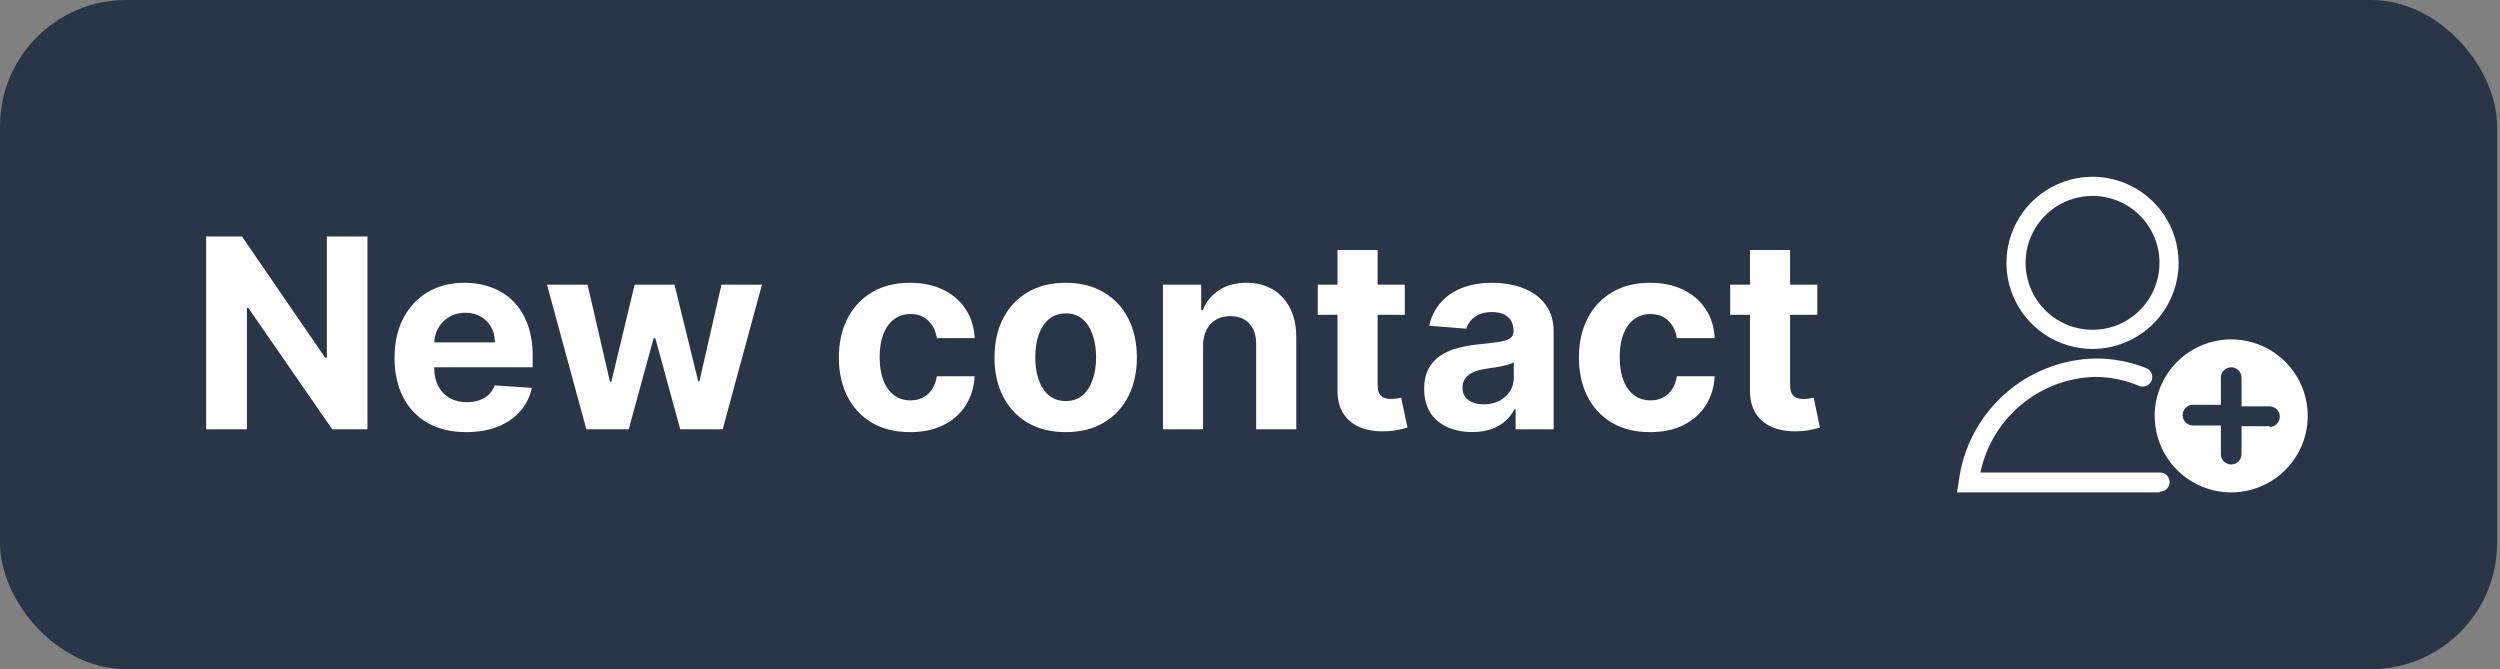 <svg width="198" height="53" viewBox="0 0 198 53" fill="none" xmlns="http://www.w3.org/2000/svg">
<rect x="0" y="0" width="198" height="53" fill="#808080" stroke="none"/>
<rect x="0.5" y="0.5" width="196.772" height="52" rx="9.5" fill="#2A3647"/>
<path d="M29.102 18.727V34H26.313L19.668 24.387H19.556V34H16.327V18.727H19.161L25.754 28.332H25.888V18.727H29.102ZM36.93 34.224C35.752 34.224 34.738 33.985 33.888 33.508C33.042 33.026 32.391 32.344 31.934 31.465C31.477 30.579 31.248 29.533 31.248 28.325C31.248 27.147 31.477 26.113 31.934 25.223C32.391 24.333 33.035 23.639 33.865 23.142C34.701 22.645 35.68 22.396 36.803 22.396C37.559 22.396 38.263 22.518 38.914 22.762C39.57 23 40.142 23.361 40.629 23.843C41.121 24.325 41.504 24.932 41.778 25.663C42.051 26.389 42.188 27.239 42.188 28.213V29.086H32.516V27.117H39.197C39.197 26.659 39.098 26.254 38.899 25.901C38.7 25.548 38.424 25.272 38.071 25.073C37.723 24.87 37.318 24.768 36.856 24.768C36.373 24.768 35.946 24.88 35.573 25.103C35.205 25.322 34.917 25.618 34.708 25.991C34.499 26.359 34.392 26.769 34.387 27.221V29.093C34.387 29.66 34.492 30.149 34.701 30.562C34.914 30.975 35.215 31.293 35.603 31.517C35.991 31.74 36.451 31.852 36.983 31.852C37.336 31.852 37.659 31.803 37.952 31.703C38.245 31.604 38.496 31.454 38.705 31.256C38.914 31.057 39.073 30.813 39.182 30.525L42.121 30.719C41.971 31.425 41.666 32.041 41.203 32.568C40.746 33.09 40.154 33.498 39.428 33.791C38.708 34.08 37.875 34.224 36.93 34.224ZM46.438 34L43.321 22.546H46.535L48.31 30.241H48.415L50.264 22.546H53.419L55.298 30.197H55.395L57.14 22.546H60.346L57.237 34H53.873L51.905 26.796H51.763L49.794 34H46.438ZM72.077 34.224C70.904 34.224 69.894 33.975 69.049 33.478C68.209 32.976 67.563 32.28 67.11 31.39C66.663 30.5 66.439 29.476 66.439 28.317C66.439 27.144 66.665 26.115 67.118 25.23C67.575 24.34 68.224 23.647 69.064 23.149C69.904 22.647 70.904 22.396 72.062 22.396C73.061 22.396 73.936 22.578 74.687 22.941C75.438 23.304 76.032 23.813 76.469 24.47C76.907 25.126 77.148 25.896 77.193 26.781H74.195C74.11 26.209 73.887 25.75 73.524 25.402C73.166 25.049 72.696 24.872 72.114 24.872C71.622 24.872 71.192 25.006 70.824 25.275C70.461 25.538 70.178 25.924 69.974 26.431C69.77 26.938 69.668 27.552 69.668 28.273C69.668 29.004 69.768 29.625 69.966 30.137C70.17 30.649 70.456 31.039 70.824 31.308C71.192 31.576 71.622 31.711 72.114 31.711C72.477 31.711 72.803 31.636 73.091 31.487C73.385 31.338 73.626 31.121 73.814 30.838C74.008 30.55 74.135 30.204 74.195 29.802H77.193C77.143 30.677 76.904 31.447 76.477 32.113C76.054 32.775 75.47 33.291 74.724 33.664C73.979 34.037 73.096 34.224 72.077 34.224ZM84.402 34.224C83.244 34.224 82.242 33.978 81.397 33.485C80.557 32.988 79.908 32.297 79.451 31.412C78.993 30.522 78.764 29.491 78.764 28.317C78.764 27.134 78.993 26.1 79.451 25.215C79.908 24.325 80.557 23.634 81.397 23.142C82.242 22.645 83.244 22.396 84.402 22.396C85.561 22.396 86.56 22.645 87.4 23.142C88.245 23.634 88.897 24.325 89.354 25.215C89.811 26.1 90.04 27.134 90.04 28.317C90.04 29.491 89.811 30.522 89.354 31.412C88.897 32.297 88.245 32.988 87.4 33.485C86.56 33.978 85.561 34.224 84.402 34.224ZM84.417 31.763C84.944 31.763 85.384 31.614 85.737 31.315C86.09 31.012 86.356 30.599 86.535 30.077C86.719 29.555 86.811 28.961 86.811 28.295C86.811 27.629 86.719 27.035 86.535 26.513C86.356 25.991 86.09 25.578 85.737 25.275C85.384 24.972 84.944 24.82 84.417 24.82C83.885 24.82 83.438 24.972 83.075 25.275C82.717 25.578 82.446 25.991 82.262 26.513C82.083 27.035 81.993 27.629 81.993 28.295C81.993 28.961 82.083 29.555 82.262 30.077C82.446 30.599 82.717 31.012 83.075 31.315C83.438 31.614 83.885 31.763 84.417 31.763ZM95.282 27.378V34H92.106V22.546H95.133V24.566H95.268C95.521 23.9 95.946 23.373 96.543 22.985C97.139 22.593 97.863 22.396 98.713 22.396C99.508 22.396 100.202 22.57 100.794 22.918C101.385 23.266 101.845 23.764 102.173 24.41C102.501 25.051 102.665 25.817 102.665 26.707V34H99.489V27.273C99.493 26.572 99.314 26.026 98.951 25.633C98.589 25.235 98.089 25.036 97.453 25.036C97.025 25.036 96.647 25.128 96.319 25.312C95.996 25.496 95.742 25.765 95.558 26.117C95.379 26.466 95.287 26.886 95.282 27.378ZM111.262 22.546V24.932H104.364V22.546H111.262ZM105.93 19.801H109.107V30.48C109.107 30.773 109.151 31.002 109.241 31.166C109.33 31.325 109.455 31.437 109.614 31.502C109.778 31.566 109.967 31.599 110.18 31.599C110.33 31.599 110.479 31.586 110.628 31.561C110.777 31.532 110.891 31.509 110.971 31.494L111.471 33.858C111.312 33.908 111.088 33.965 110.799 34.03C110.511 34.099 110.161 34.142 109.748 34.157C108.982 34.186 108.311 34.084 107.734 33.851C107.163 33.617 106.718 33.254 106.4 32.762C106.081 32.27 105.925 31.648 105.93 30.898V19.801ZM116.598 34.216C115.867 34.216 115.215 34.09 114.644 33.836C114.072 33.577 113.62 33.197 113.286 32.695C112.958 32.188 112.794 31.556 112.794 30.801C112.794 30.164 112.911 29.63 113.145 29.197C113.378 28.765 113.697 28.417 114.099 28.153C114.502 27.89 114.959 27.691 115.472 27.557C115.989 27.423 116.53 27.328 117.097 27.273C117.763 27.204 118.3 27.139 118.708 27.079C119.116 27.015 119.411 26.921 119.595 26.796C119.779 26.672 119.871 26.488 119.871 26.244V26.2C119.871 25.727 119.722 25.362 119.424 25.103C119.131 24.845 118.713 24.716 118.171 24.716C117.599 24.716 117.144 24.842 116.806 25.096C116.468 25.345 116.245 25.658 116.135 26.035L113.197 25.797C113.346 25.101 113.639 24.499 114.077 23.992C114.514 23.48 115.079 23.087 115.77 22.814C116.466 22.535 117.271 22.396 118.186 22.396C118.822 22.396 119.431 22.471 120.013 22.62C120.6 22.769 121.119 23 121.572 23.314C122.029 23.627 122.389 24.029 122.653 24.522C122.916 25.009 123.048 25.593 123.048 26.274V34H120.035V32.412H119.946C119.762 32.77 119.516 33.085 119.208 33.359C118.899 33.627 118.529 33.838 118.097 33.992C117.664 34.142 117.164 34.216 116.598 34.216ZM117.507 32.024C117.975 32.024 118.387 31.932 118.745 31.748C119.103 31.559 119.384 31.305 119.588 30.987C119.792 30.669 119.894 30.309 119.894 29.906V28.69C119.794 28.755 119.658 28.815 119.484 28.869C119.315 28.919 119.123 28.966 118.909 29.011C118.696 29.051 118.482 29.088 118.268 29.123C118.054 29.153 117.86 29.18 117.686 29.205C117.313 29.26 116.988 29.347 116.709 29.466C116.431 29.585 116.215 29.747 116.061 29.951C115.907 30.149 115.829 30.398 115.829 30.696C115.829 31.129 115.986 31.459 116.299 31.688C116.617 31.912 117.02 32.024 117.507 32.024ZM130.688 34.224C129.515 34.224 128.506 33.975 127.661 33.478C126.82 32.976 126.174 32.28 125.722 31.39C125.274 30.5 125.051 29.476 125.051 28.317C125.051 27.144 125.277 26.115 125.729 25.23C126.187 24.34 126.835 23.647 127.676 23.149C128.516 22.647 129.515 22.396 130.673 22.396C131.673 22.396 132.548 22.578 133.298 22.941C134.049 23.304 134.643 23.813 135.081 24.47C135.518 25.126 135.759 25.896 135.804 26.781H132.806C132.722 26.209 132.498 25.75 132.135 25.402C131.777 25.049 131.307 24.872 130.726 24.872C130.233 24.872 129.803 25.006 129.435 25.275C129.073 25.538 128.789 25.924 128.585 26.431C128.381 26.938 128.28 27.552 128.28 28.273C128.28 29.004 128.379 29.625 128.578 30.137C128.782 30.649 129.068 31.039 129.435 31.308C129.803 31.576 130.233 31.711 130.726 31.711C131.089 31.711 131.414 31.636 131.703 31.487C131.996 31.338 132.237 31.121 132.426 30.838C132.62 30.55 132.747 30.204 132.806 29.802H135.804C135.754 30.677 135.516 31.447 135.088 32.113C134.666 32.775 134.081 33.291 133.336 33.664C132.59 34.037 131.707 34.224 130.688 34.224ZM143.931 22.546V24.932H137.033V22.546H143.931ZM138.599 19.801H141.776V30.48C141.776 30.773 141.82 31.002 141.91 31.166C141.999 31.325 142.124 31.437 142.283 31.502C142.447 31.566 142.636 31.599 142.849 31.599C142.999 31.599 143.148 31.586 143.297 31.561C143.446 31.532 143.56 31.509 143.64 31.494L144.14 33.858C143.98 33.908 143.757 33.965 143.468 34.03C143.18 34.099 142.83 34.142 142.417 34.157C141.651 34.186 140.98 34.084 140.403 33.851C139.832 33.617 139.387 33.254 139.069 32.762C138.75 32.27 138.594 31.648 138.599 30.898V19.801Z" fill="white"/>
<path d="M165.728 27.636C164.38 27.636 163.062 27.236 161.94 26.487C160.819 25.738 159.945 24.673 159.429 23.427C158.913 22.181 158.778 20.811 159.041 19.488C159.304 18.165 159.954 16.951 160.907 15.997C161.861 15.043 163.076 14.394 164.398 14.131C165.721 13.868 167.092 14.003 168.338 14.519C169.583 15.035 170.648 15.909 171.397 17.03C172.147 18.151 172.546 19.47 172.546 20.818C172.542 22.625 171.823 24.357 170.545 25.635C169.267 26.913 167.535 27.632 165.728 27.636ZM165.728 15.515C164.679 15.515 163.654 15.826 162.782 16.409C161.91 16.992 161.23 17.82 160.829 18.789C160.428 19.758 160.323 20.824 160.527 21.853C160.732 22.881 161.237 23.826 161.979 24.568C162.72 25.31 163.665 25.815 164.694 26.019C165.722 26.224 166.789 26.119 167.758 25.718C168.727 25.316 169.555 24.636 170.138 23.764C170.72 22.892 171.031 21.867 171.031 20.818C171.031 19.412 170.473 18.063 169.478 17.068C168.484 16.074 167.135 15.515 165.728 15.515Z" fill="white"/>
<path d="M171.03 39H155L155.136 38.121C155.47 35.473 156.745 33.034 158.729 31.248C160.712 29.462 163.271 28.449 165.939 28.394C167.319 28.382 168.688 28.639 169.97 29.151C170.065 29.188 170.152 29.243 170.226 29.313C170.299 29.384 170.358 29.468 170.398 29.562C170.438 29.656 170.459 29.757 170.459 29.859C170.459 29.961 170.438 30.062 170.399 30.156C170.359 30.25 170.301 30.334 170.227 30.405C170.154 30.476 170.067 30.531 169.972 30.568C169.876 30.604 169.775 30.621 169.673 30.617C169.571 30.613 169.471 30.589 169.379 30.546C168.289 30.09 167.12 29.853 165.939 29.849C163.792 29.902 161.726 30.679 160.076 32.054C158.426 33.43 157.288 35.322 156.848 37.424H171.076C171.277 37.424 171.469 37.504 171.611 37.646C171.753 37.788 171.833 37.981 171.833 38.182C171.833 38.383 171.753 38.575 171.611 38.718C171.469 38.86 171.277 38.939 171.076 38.939L171.03 39Z" fill="white"/>
<path d="M176.712 26.878C175.541 26.879 174.397 27.219 173.415 27.856C172.434 28.493 171.658 29.401 171.181 30.469C170.828 31.244 170.647 32.087 170.651 32.939C170.651 34.138 171.006 35.309 171.672 36.306C172.338 37.303 173.285 38.079 174.392 38.538C175.5 38.997 176.718 39.117 177.894 38.883C179.07 38.649 180.149 38.072 180.997 37.224C181.845 36.377 182.422 35.297 182.656 34.121C182.89 32.946 182.769 31.727 182.311 30.62C181.852 29.512 181.075 28.566 180.079 27.9C179.082 27.234 177.91 26.878 176.712 26.878ZM179.742 33.757H177.53V35.969C177.53 36.186 177.444 36.394 177.29 36.548C177.137 36.701 176.929 36.787 176.712 36.787C176.495 36.787 176.286 36.701 176.133 36.548C175.98 36.394 175.893 36.186 175.893 35.969V33.697H173.681C173.574 33.697 173.467 33.675 173.368 33.634C173.269 33.593 173.179 33.533 173.103 33.457C173.027 33.381 172.966 33.291 172.925 33.191C172.884 33.092 172.863 32.986 172.863 32.878C172.862 32.732 172.901 32.589 172.976 32.463C173.051 32.338 173.159 32.235 173.287 32.166C173.404 32.09 173.542 32.053 173.681 32.06H175.893V29.909C175.893 29.692 175.98 29.483 176.133 29.33C176.286 29.177 176.495 29.09 176.712 29.09C176.929 29.09 177.137 29.177 177.29 29.33C177.444 29.483 177.53 29.692 177.53 29.909V32.181H179.742C179.959 32.181 180.167 32.267 180.32 32.421C180.474 32.574 180.56 32.782 180.56 32.999C180.56 33.217 180.474 33.425 180.32 33.578C180.167 33.731 179.959 33.818 179.742 33.818V33.757Z" fill="white"/>
<rect x="0.5" y="0.5" width="196.772" height="52" rx="9.5" stroke="#2A3647"/>
</svg>